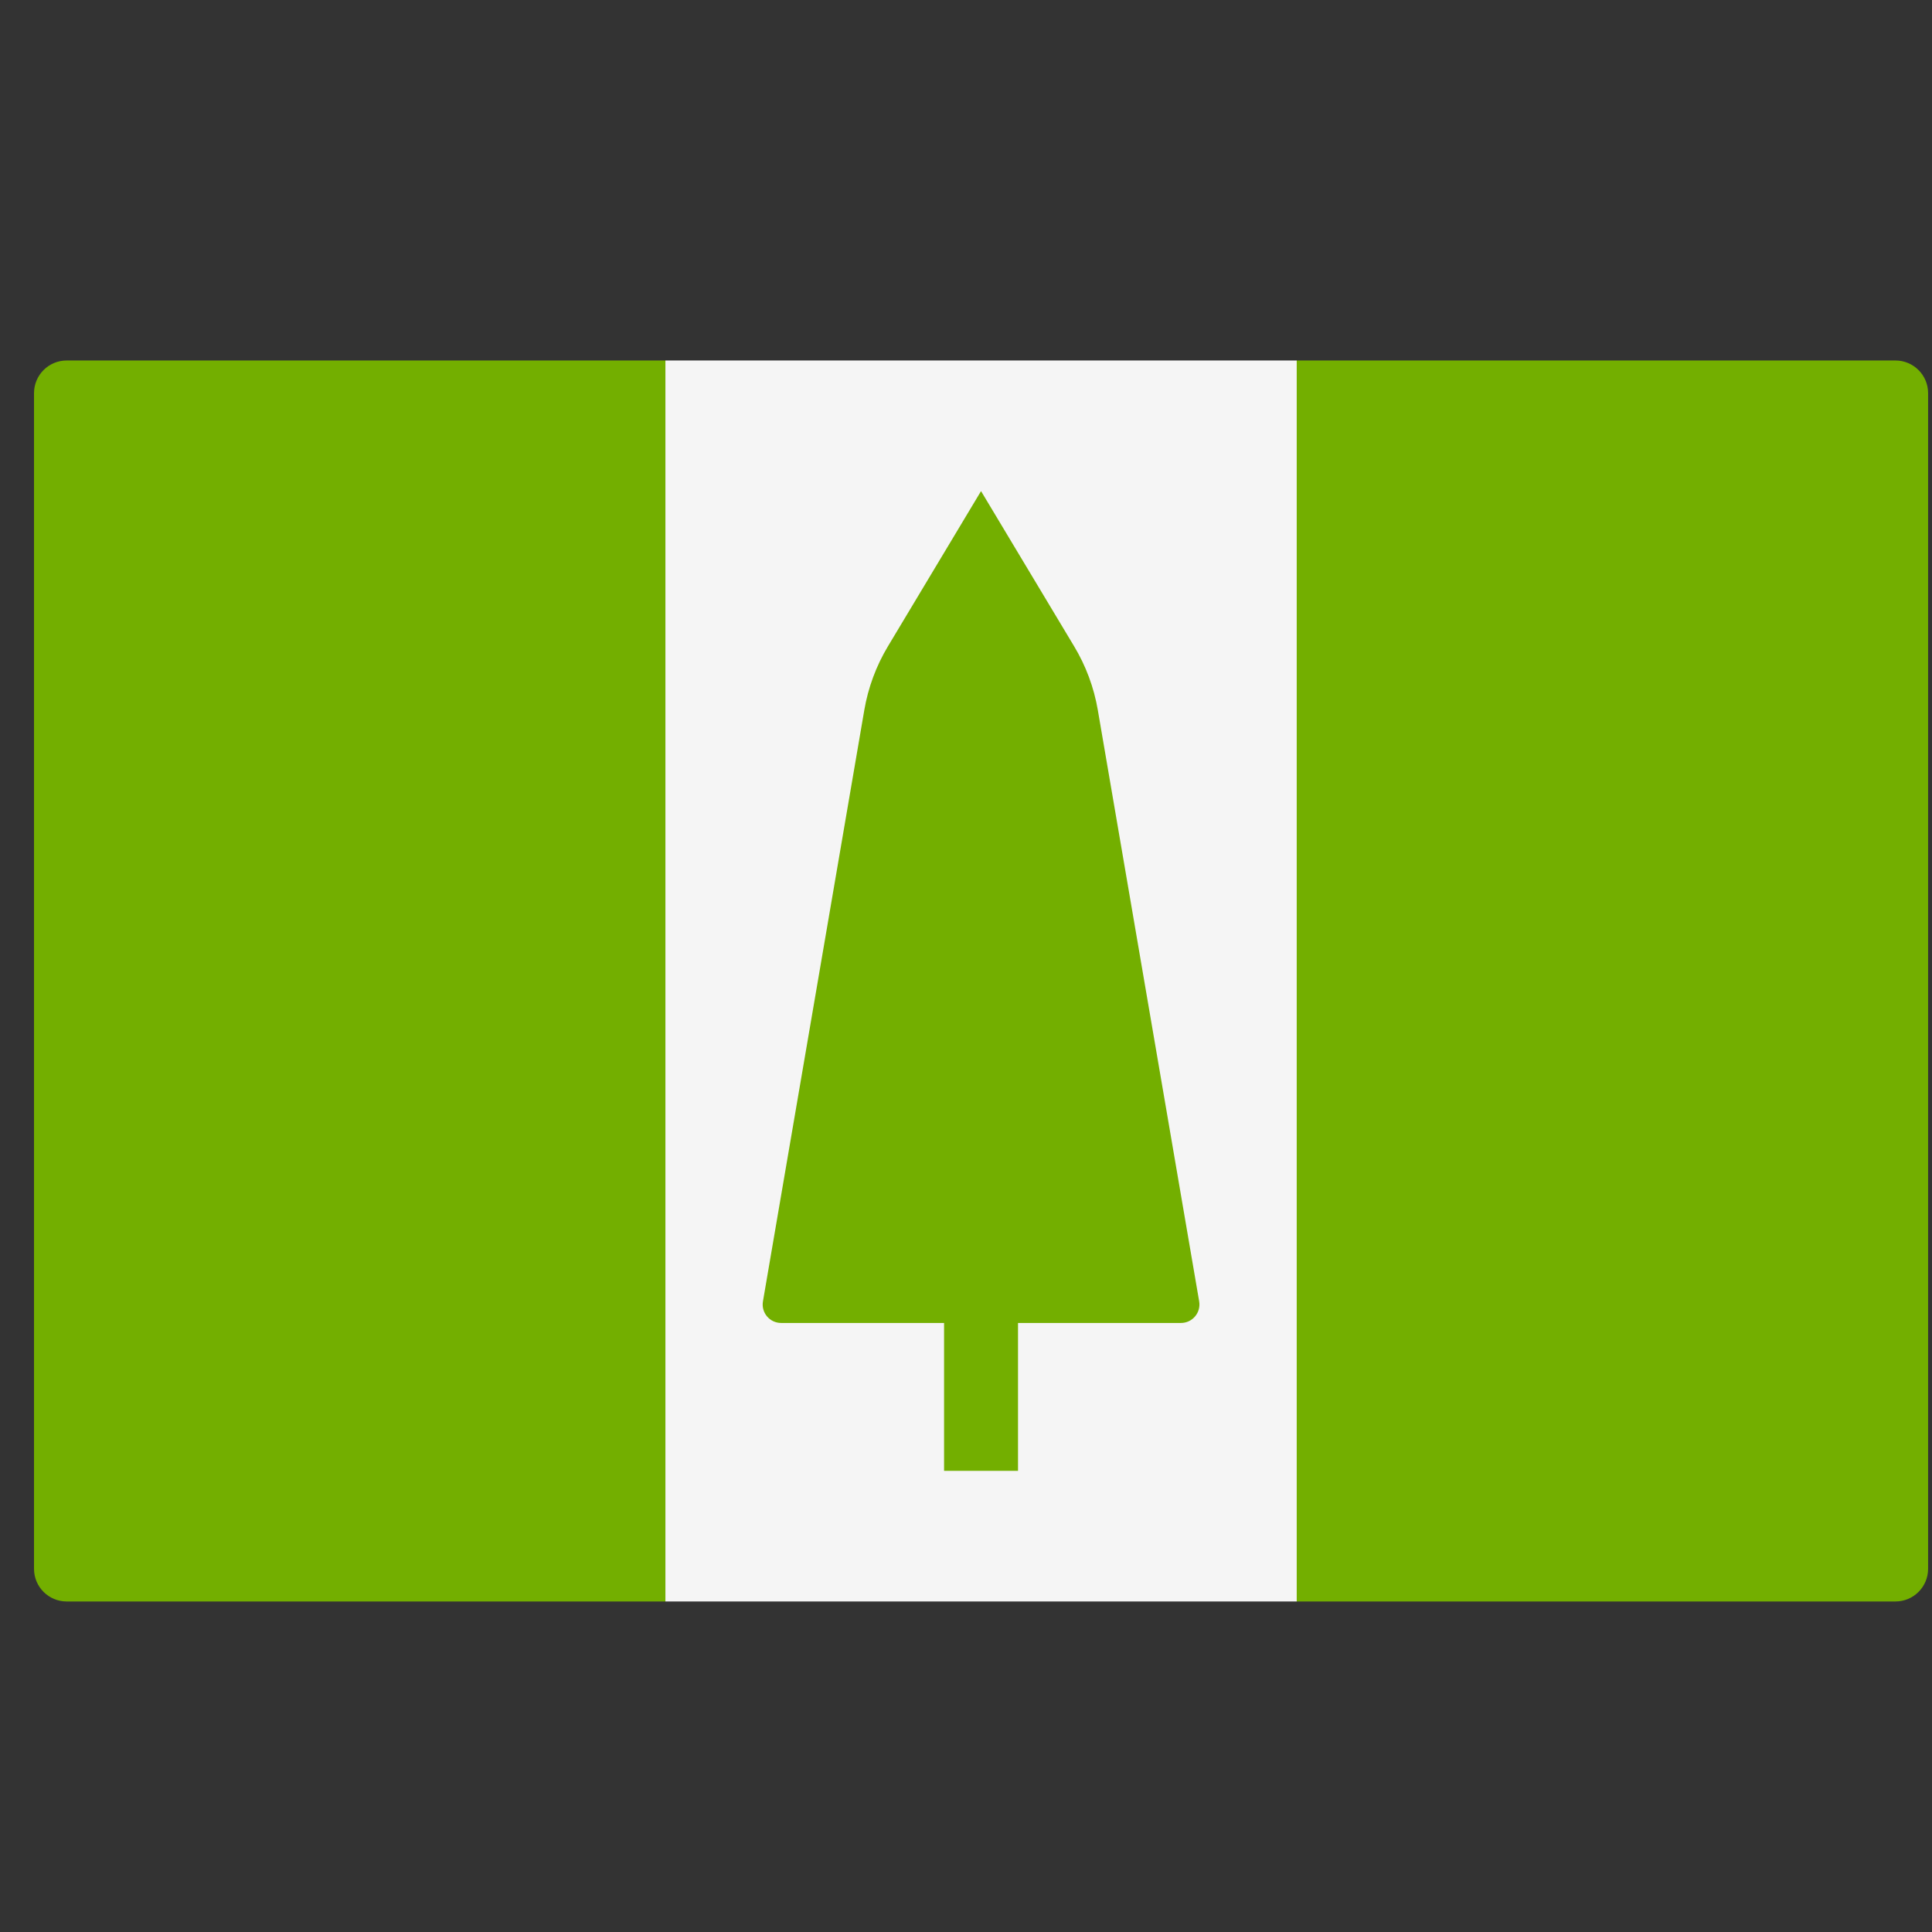 <svg width="51" height="51" viewBox="0 0 51 51" fill="none" xmlns="http://www.w3.org/2000/svg">
    <rect x="0" y="0" width="51" height="51" fill="#333333" stroke="none"/>
    <g clip-path="url(#clip0_9_2321)">
        <path
            d="M17.565 42.275H1.76C1.284 42.275 0.898 41.889 0.898 41.413V10.378C0.898 9.902 1.284 9.516 1.76 9.516H17.565V42.275Z"
            fill="#73AF00" />
        <path d="M34.232 9.516H17.565V42.275H34.232V9.516Z" fill="#F5F5F5" />
        <path
            d="M50.035 42.275H34.23V9.516H50.035C50.511 9.516 50.897 9.902 50.897 10.378V41.413C50.897 41.889 50.511 42.275 50.035 42.275Z"
            fill="#73AF00" />
        <path
            d="M31.655 34.352L28.98 18.746C28.878 18.15 28.666 17.578 28.354 17.06L25.897 12.964L23.44 17.06C23.129 17.578 22.917 18.15 22.815 18.746L20.14 34.353C20.088 34.651 20.318 34.923 20.62 34.923H24.921V38.827H26.873V34.923H31.174C31.477 34.923 31.706 34.651 31.655 34.352Z"
            fill="#73AF00" />
    </g>
    <defs>
        <clipPath id="clip0_9_2321">
            <rect width="50" height="50" fill="white" transform="translate(0.898 0.896)" />
        </clipPath>
    </defs>
</svg>
